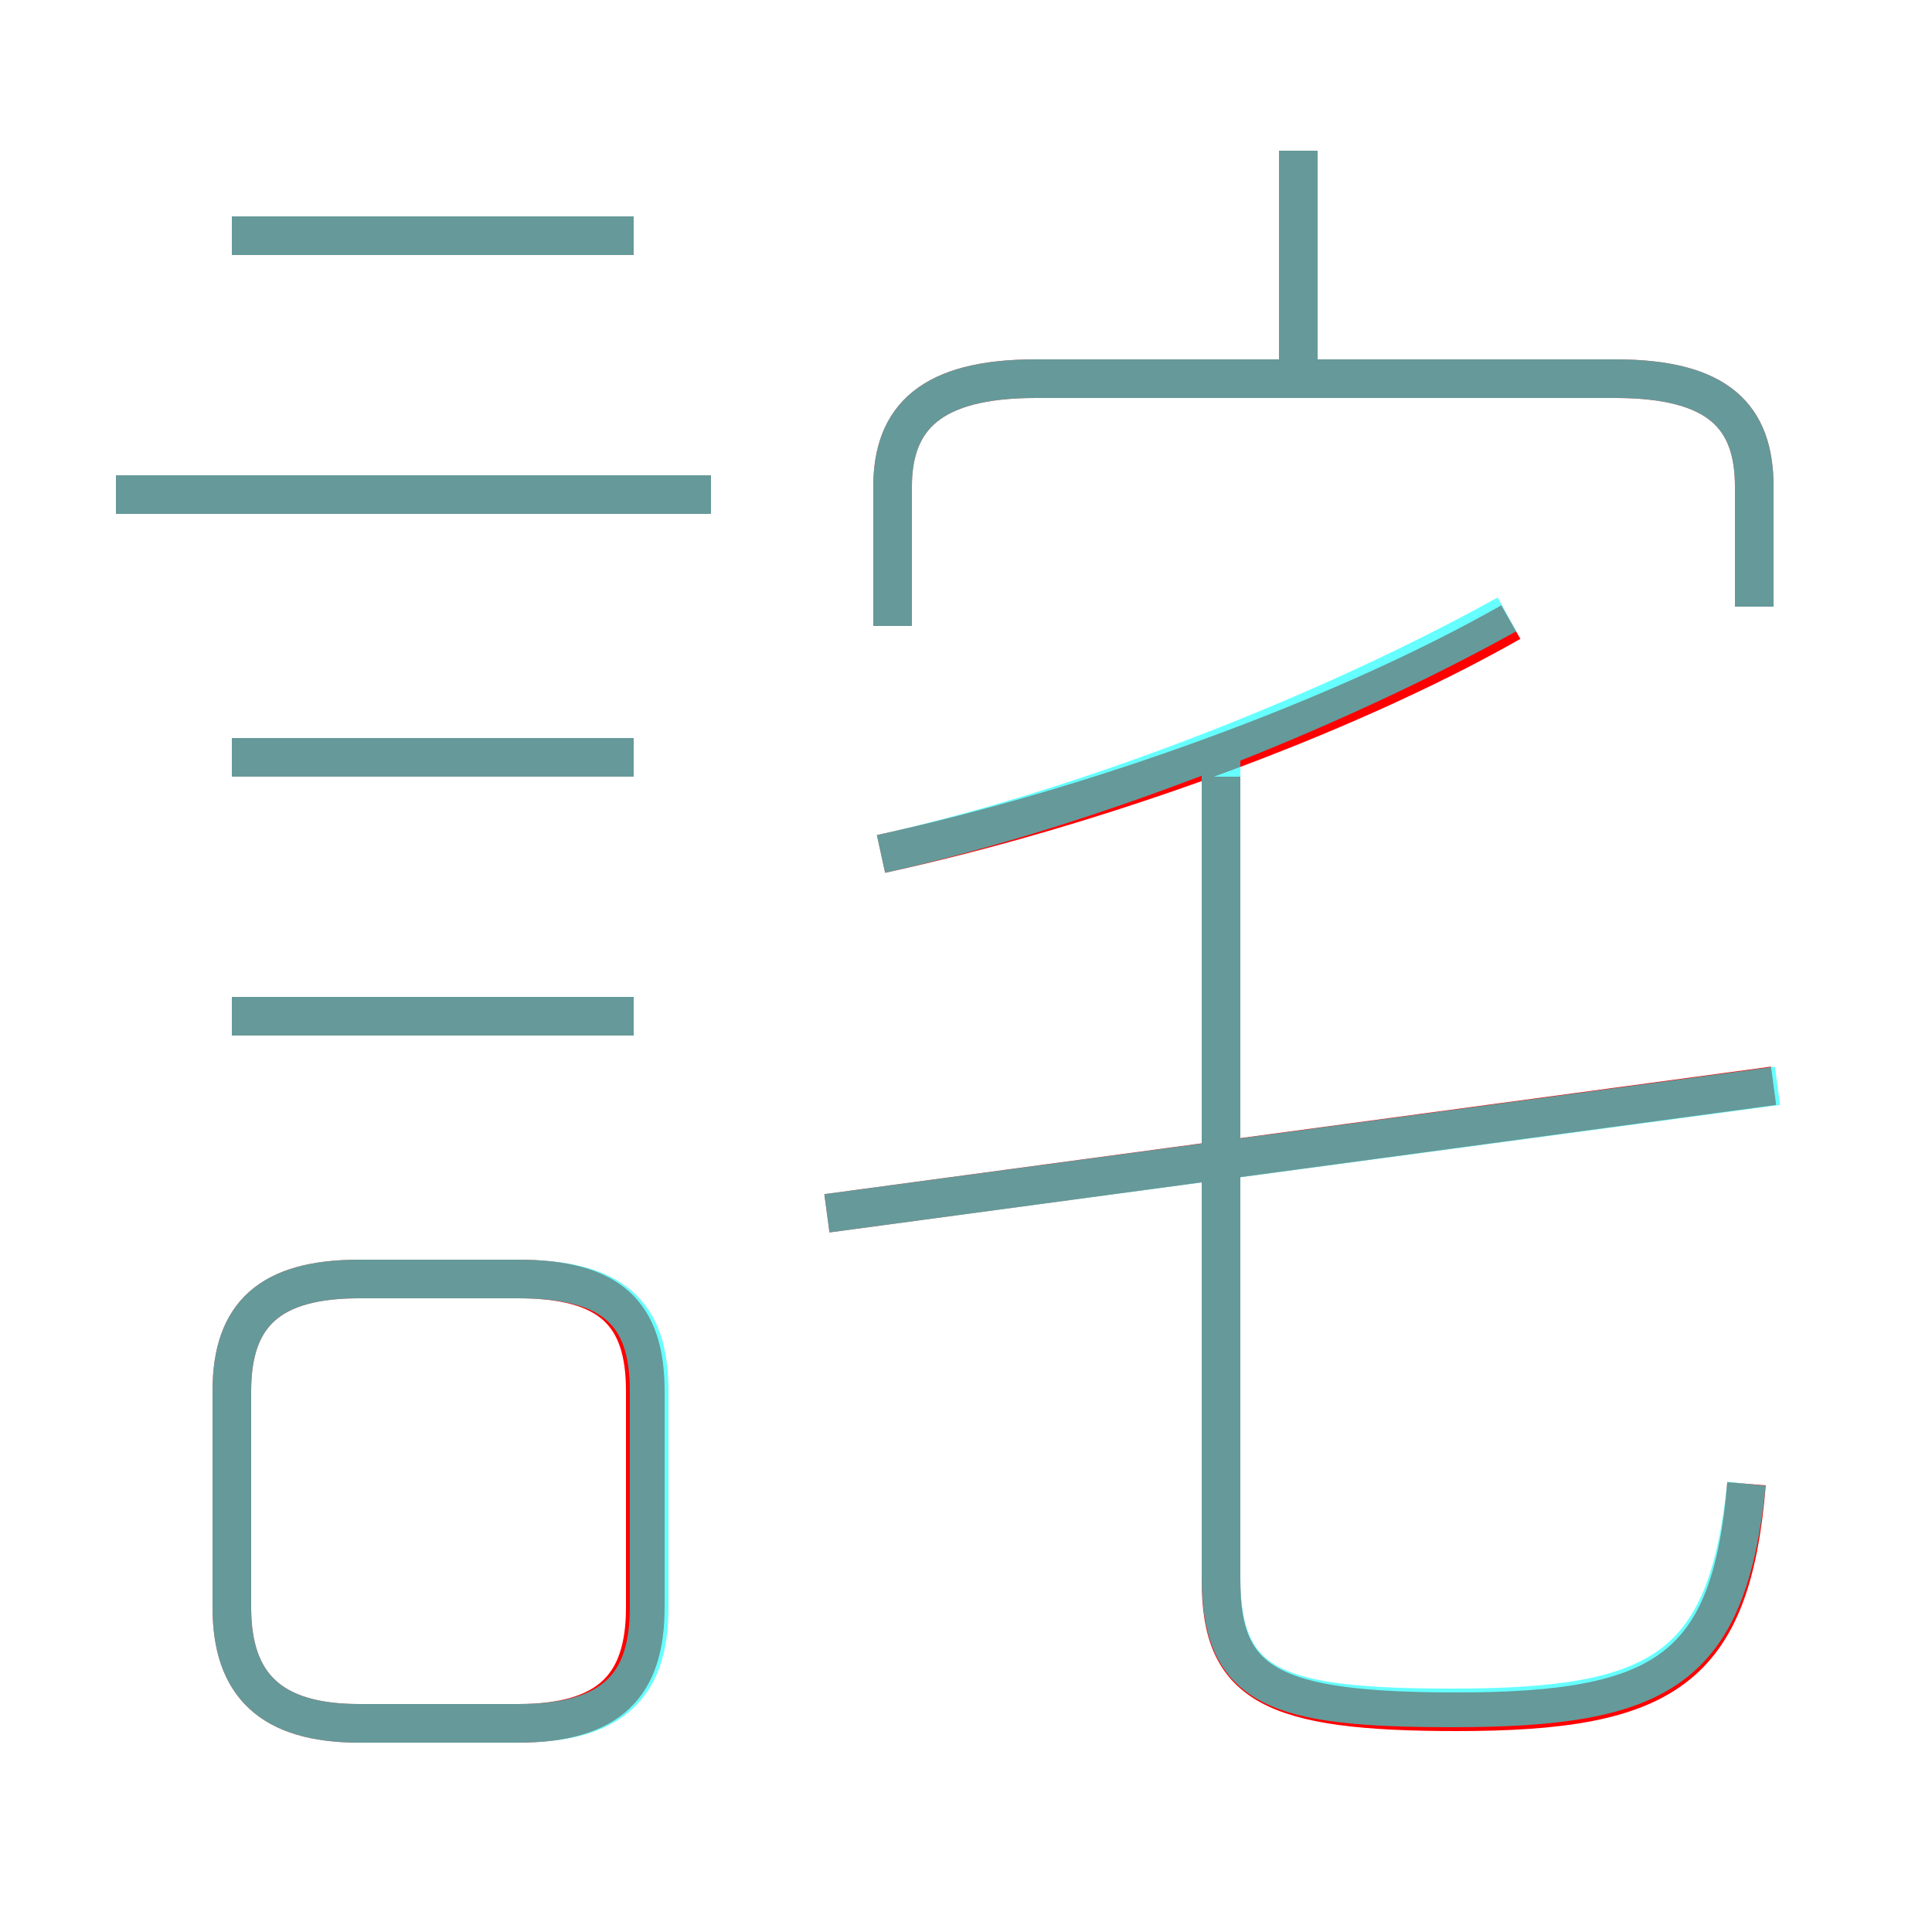 <?xml version='1.0' encoding='utf8'?>
<svg viewBox="0.0 -6.0 50.0 50.0" version="1.1" xmlns="http://www.w3.org/2000/svg">
<rect x="0.0" y="-6.0" width="50.0" height="50.0" fill="#333333" stroke="none"/>
<rect x="-1000" y="-1000" width="2000" height="2000" stroke="white" fill="white"/>
<g style="fill:none;stroke:rgba(255, 0, 0, 1);  stroke-width:1"><path d="M 45.2 -5.6 C 44.8 -0.8 43.1 0.3 37.7 0.3 C 32.9 0.3 31.6 -0.4 31.6 -3.1 L 31.6 -23.9 M 9.3 0.6 L 13.4 0.6 C 15.8 0.6 16.7 -0.4 16.7 -2.4 L 16.7 -8.0 C 16.7 -10.0 15.8 -10.9 13.4 -10.9 L 9.3 -10.9 C 7.0 -10.9 6.0 -10.0 6.0 -8.0 L 6.0 -2.4 C 6.0 -0.4 7.0 0.6 9.3 0.6 Z M 16.4 -17.7 L 6.0 -17.7 M 16.4 -24.4 L 6.0 -24.4 M 18.4 -31.2 L 3.0 -31.2 M 21.4 -12.6 L 45.9 -15.9 M 16.4 -37.9 L 6.0 -37.9 M 22.8 -21.9 C 28.3 -23.1 34.7 -25.4 39.1 -27.9 M 45.4 -28.3 L 45.4 -31.4 C 45.4 -33.2 44.5 -34.2 41.8 -34.2 L 26.8 -34.2 C 24.1 -34.2 23.1 -33.2 23.1 -31.4 L 23.1 -27.8 M 33.6 -33.9 L 33.6 -40.1" transform="translate(0.0 38.0)" />
</g>
<g style="fill:none;stroke:rgba(0, 255, 255, 0.6);  stroke-width:1">
<path d="M 45.2 -5.6 C 44.7 -0.8 43.0 0.2 37.6 0.2 C 33.0 0.2 31.6 -0.3 31.6 -3.2 L 31.6 -24.6 M 9.3 0.6 L 13.4 0.6 C 15.9 0.6 16.8 -0.4 16.8 -2.4 L 16.8 -8.0 C 16.8 -10.0 15.9 -10.9 13.4 -10.9 L 9.3 -10.9 C 7.0 -10.9 6.0 -10.0 6.0 -8.0 L 6.0 -2.4 C 6.0 -0.4 7.0 0.6 9.3 0.6 Z M 16.4 -17.7 L 6.0 -17.7 M 16.4 -24.4 L 6.0 -24.4 M 18.4 -31.2 L 3.0 -31.2 M 21.4 -12.6 L 46.0 -15.9 M 22.8 -21.9 C 28.2 -23.1 34.5 -25.6 39.0 -28.1 M 16.4 -37.9 L 6.0 -37.9 M 45.4 -28.3 L 45.4 -31.4 C 45.4 -33.2 44.5 -34.2 41.8 -34.2 L 26.8 -34.2 C 24.1 -34.2 23.1 -33.2 23.1 -31.4 L 23.1 -27.8 M 33.6 -34.5 L 33.6 -40.1" transform="translate(0.0 38.0)" />
</g>
</svg>
